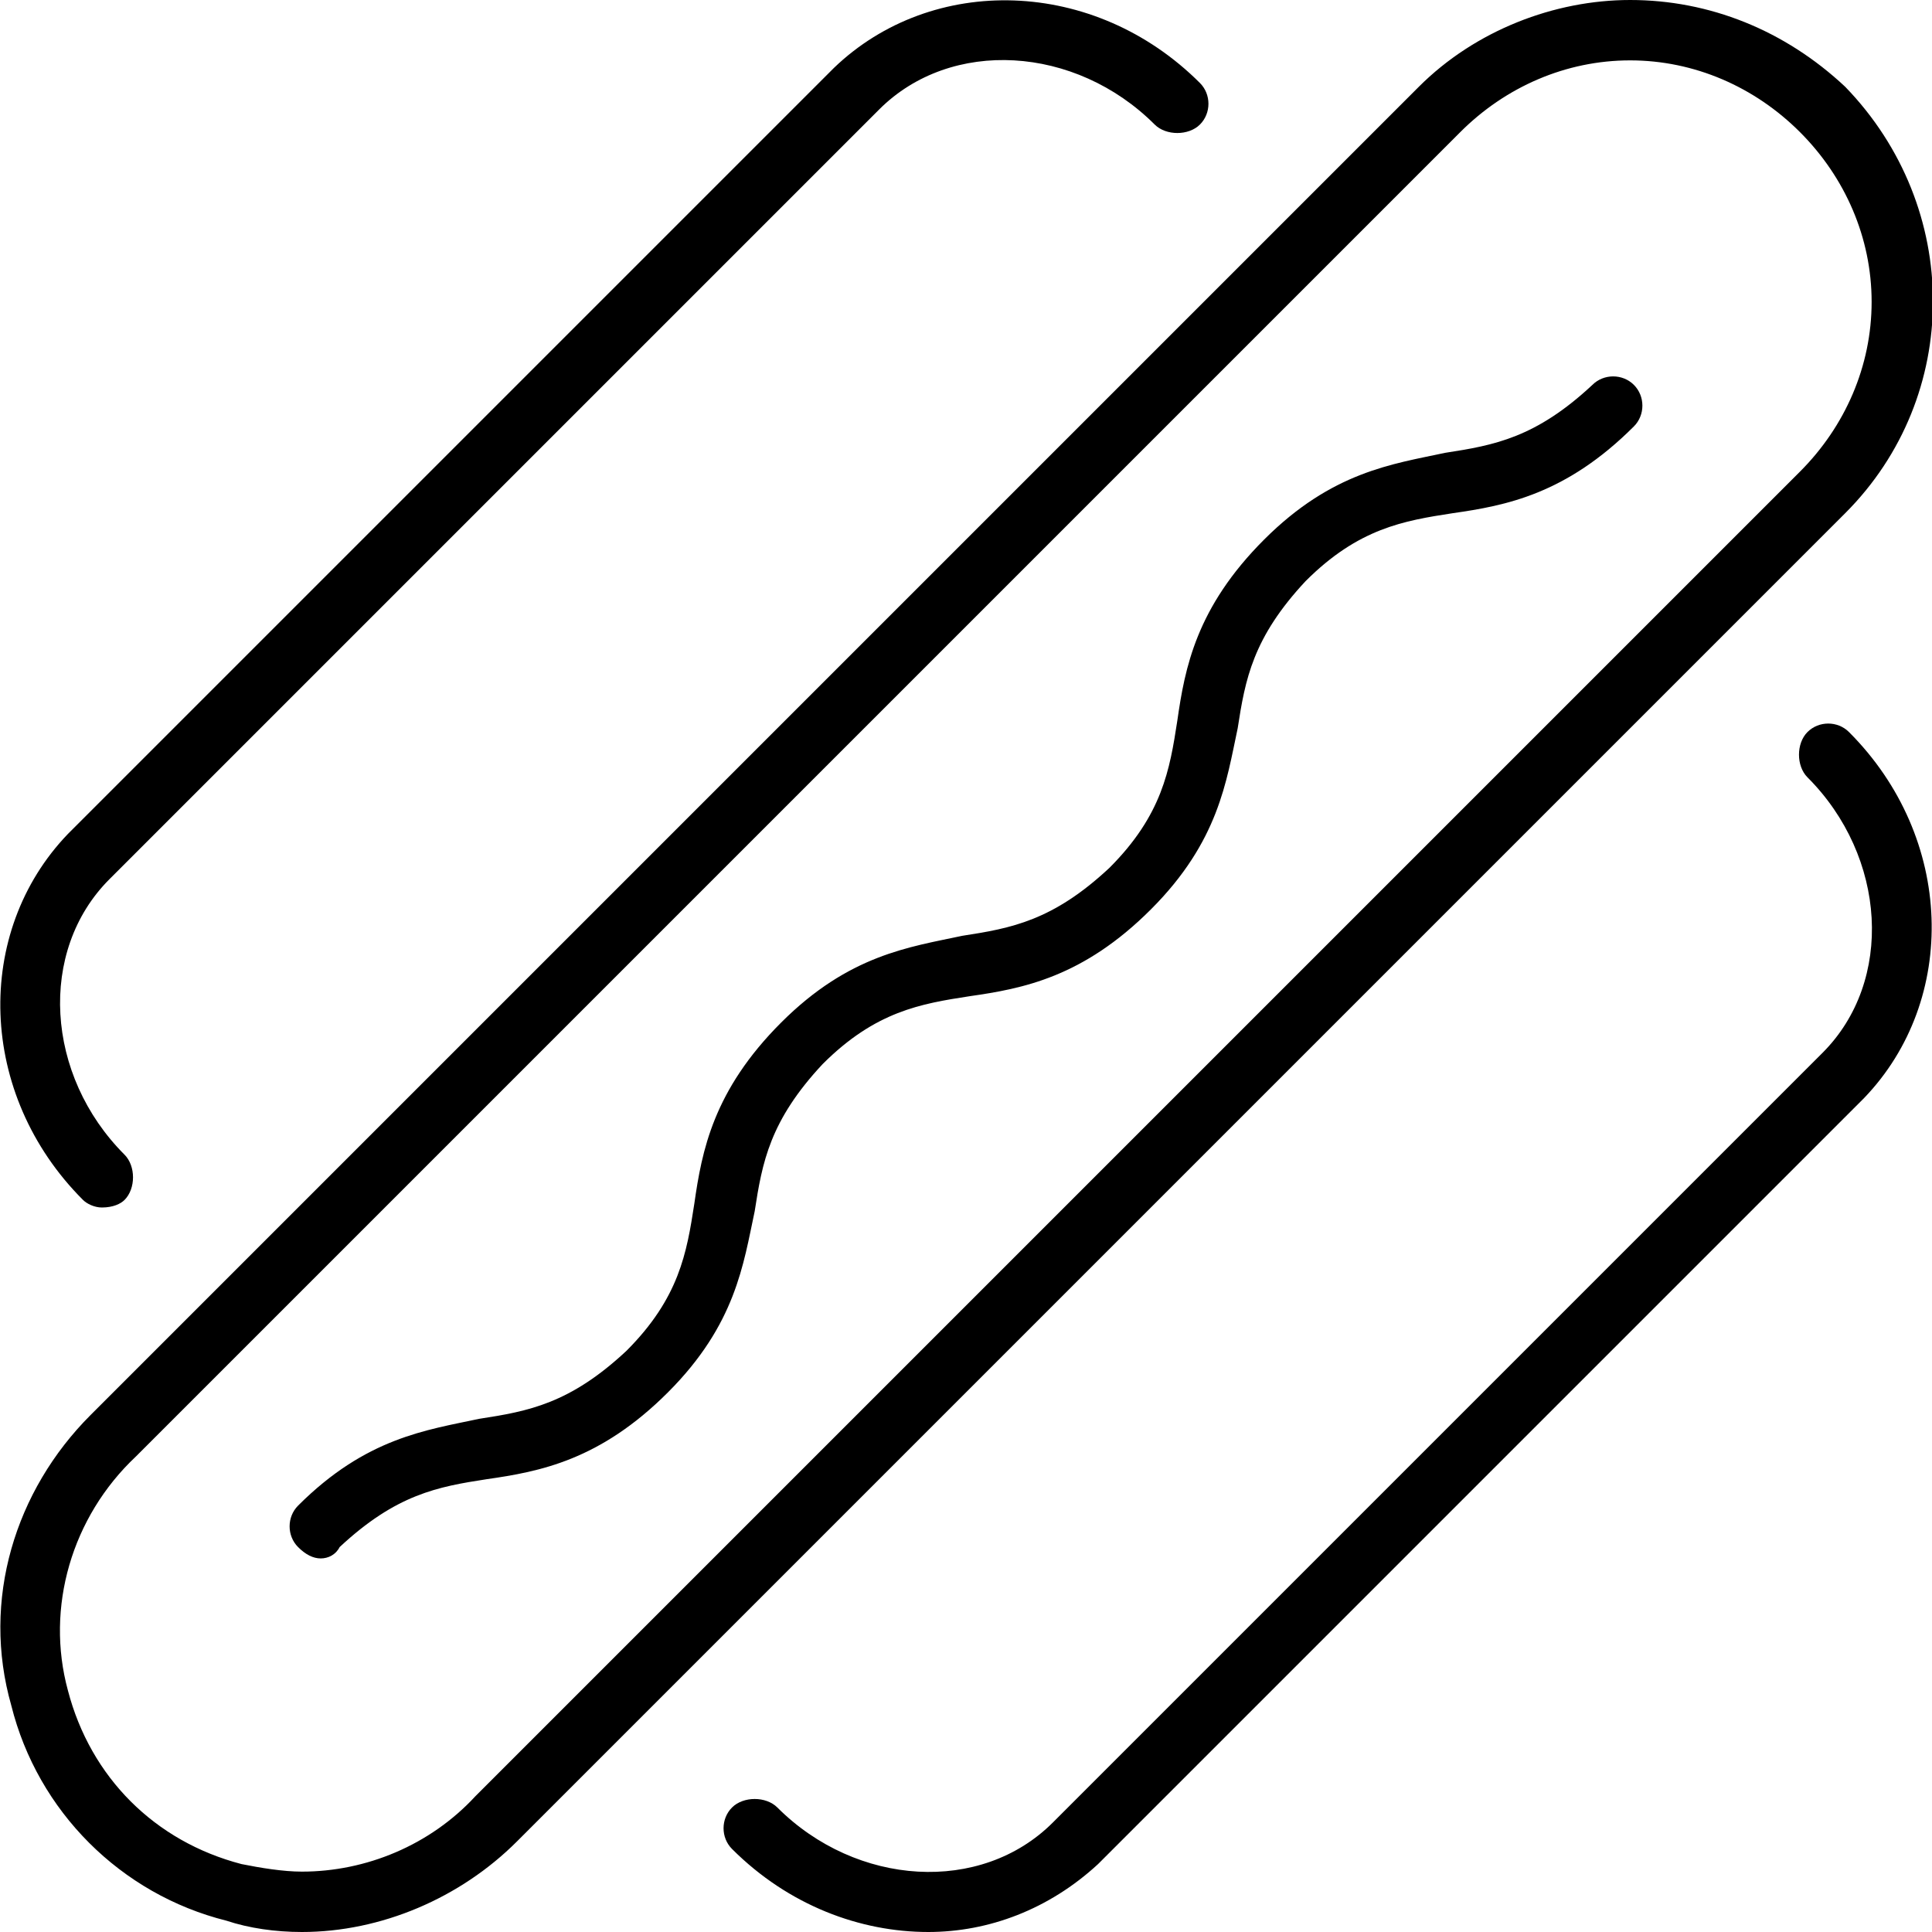 <svg xmlns="http://www.w3.org/2000/svg" viewBox="0 0 512 512"><!-- Font Awesome Pro 6.0.0-alpha1 by @fontawesome - https://fontawesome.com License - https://fontawesome.com/license (Commercial License) --><path d="M27 320C30 320 32 319 33 318C36 315 36 309 33 306C12 285 10 252 29 233L233 29C252 10 285 12 306 33C309 36 315 36 318 33C321 30 321 25 318 22C290 -6 247 -7 221 18L18 221C-7 247 -6 290 22 318C23 319 25 320 27 320ZM422 102C407 116 396 118 383 120C369 123 353 125 335 143S314 177 312 191C310 204 308 216 294 230C279 244 268 246 255 248C241 251 225 253 207 271C189 289 186 305 184 319C182 332 180 344 166 358C151 372 140 374 127 376C113 379 97 381 79 399C76 402 76 407 79 410C81 412 83 413 85 413S89 412 90 410C105 396 116 394 129 392C143 390 159 387 177 369C195 351 197 335 200 321C202 308 204 297 218 282C232 268 244 266 257 264C271 262 287 259 305 241C323 223 325 207 328 193C330 180 332 169 346 154C360 140 372 138 385 136C399 134 415 131 433 113C436 110 436 105 433 102C430 99 425 99 422 102ZM489 23C473 8 453 0 432 0C412 0 391 8 376 23L24 375C4 395 -5 424 3 452C10 480 32 502 60 509C66 511 73 512 80 512C101 512 122 503 137 488L489 136C520 105 520 55 489 23ZM126 476C114 489 97 496 80 496C75 496 69 495 64 494C41 488 24 471 18 448C12 426 19 402 36 386L387 35C399 23 415 16 432 16C449 16 465 23 477 35C489 47 496 63 496 80C496 97 489 113 477 125L126 476ZM479 194C476 197 476 203 479 206C500 227 502 260 483 279L279 483C260 502 227 500 206 479C203 476 197 476 194 479C191 482 191 487 194 490C209 505 228 512 246 512C262 512 278 506 291 494L494 291C519 265 518 222 490 194C487 191 482 191 479 194Z"/></svg>